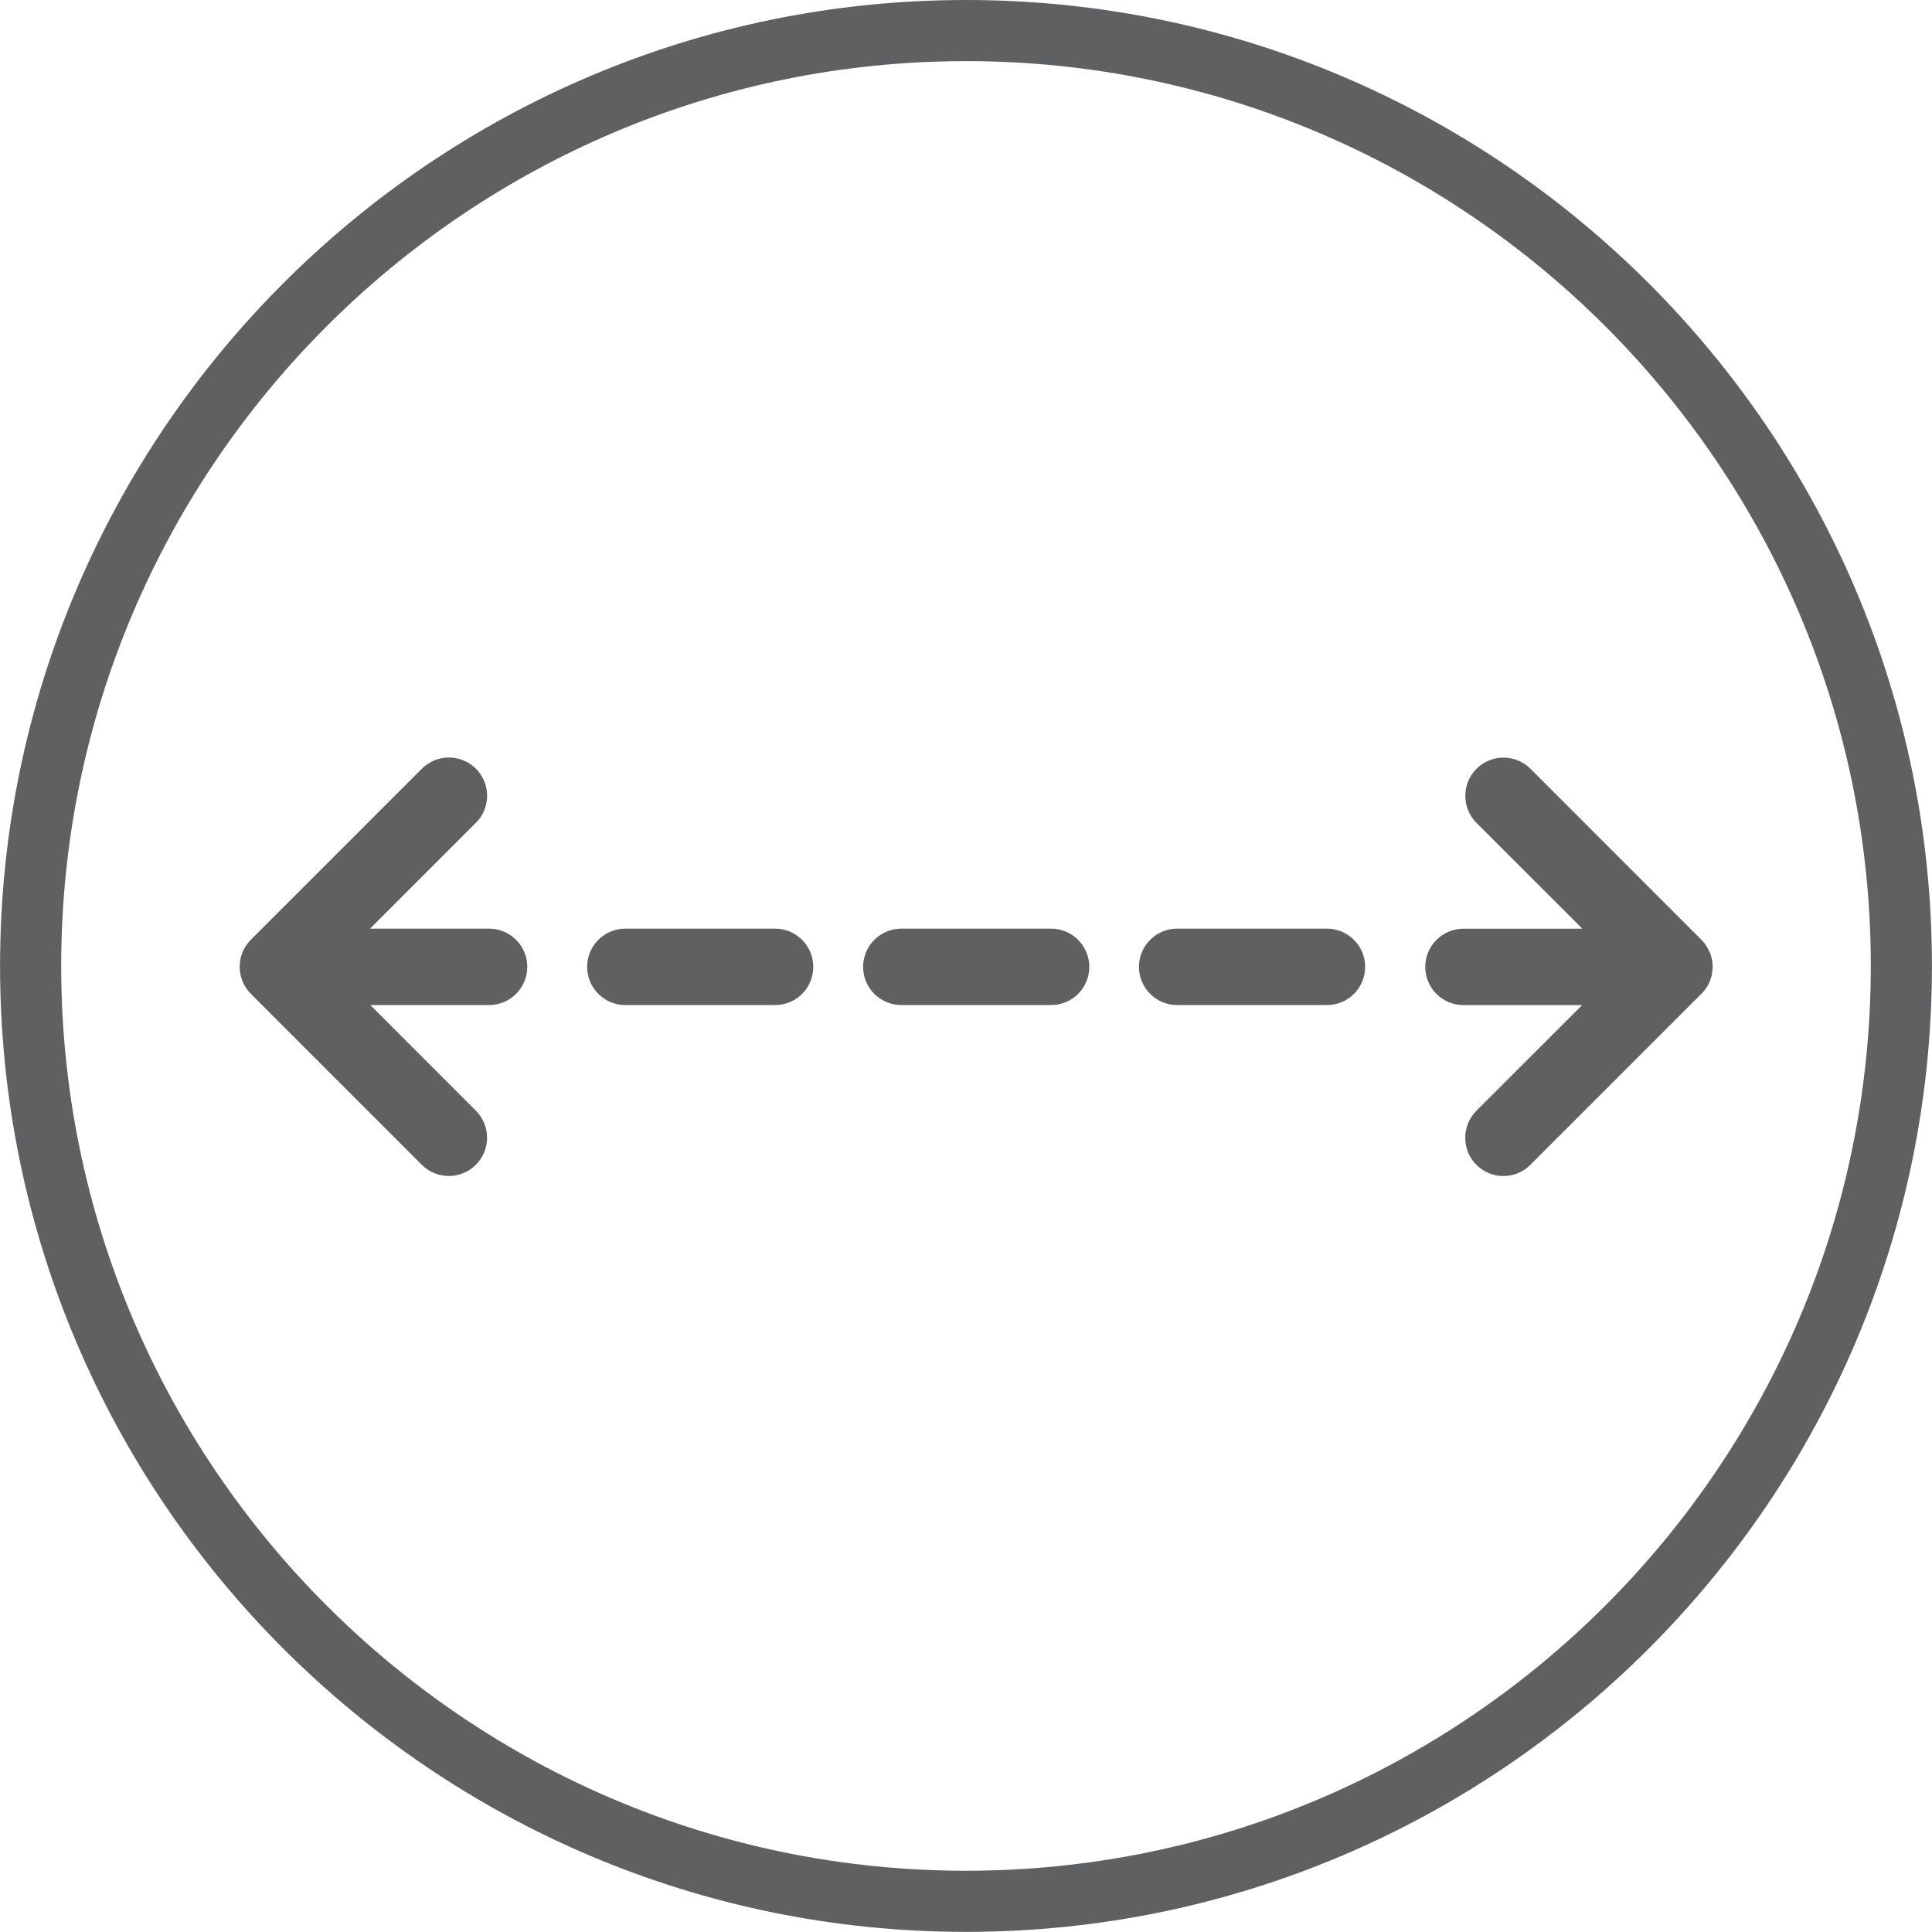 <?xml version="1.0" encoding="iso-8859-1"?>
<!-- Generator: Adobe Illustrator 23.0.2, SVG Export Plug-In . SVG Version: 6.00 Build 0)  -->
<svg version="1.1" id="Layer_1" xmlns="http://www.w3.org/2000/svg" xmlns:xlink="http://www.w3.org/1999/xlink" x="0px" y="0px"
	 viewBox="0 0 31.602 31.602" style="enable-background:new 0 0 31.602 31.602;" xml:space="preserve">
<path style="fill:none;" d="M31.602,15.801c0,8.726-7.073,15.801-15.8,15.801C7.075,31.602,0,24.527,0,15.801
	C0,7.075,7.075,0,15.802,0C24.528,0,31.602,7.075,31.602,15.801z"/>
<path style="fill:#5F6062;" d="M15.801,30.6c-8.161,0-14.8-6.64-14.8-14.8C1.001,7.639,7.64,1,15.801,1
	c8.161,0,14.8,6.639,14.8,14.8C30.601,23.96,23.962,30.6,15.801,30.6 M15.801,0c-8.712,0-15.8,7.088-15.8,15.8
	c0,8.712,7.088,15.8,15.8,15.8c8.712,0,15.8-7.088,15.8-15.8C31.601,7.088,24.513,0,15.801,0"/>
<path style="fill:#5F6062;" d="M8,15.19H6.053l1.732-1.732c0.244-0.243,0.244-0.64,0-0.884c-0.244-0.244-0.64-0.244-0.885,0
	l-2.797,2.797c-0.243,0.244-0.243,0.641,0,0.885L6.9,19.053c0.122,0.122,0.282,0.183,0.442,0.183c0.16,0,0.32-0.061,0.442-0.183
	c0.244-0.244,0.244-0.641,0-0.885L6.057,16.44H8c0.345,0,0.625-0.28,0.625-0.625C8.625,15.471,8.345,15.19,8,15.19"/>
<path style="fill:#5F6062;" d="M12.678,15.19h-2.449c-0.346,0-0.625,0.28-0.625,0.625c0,0.345,0.279,0.625,0.625,0.625h2.449
	c0.346,0,0.625-0.28,0.625-0.625C13.303,15.471,13.023,15.19,12.678,15.19"/>
<path style="fill:#5F6062;" d="M17.193,15.19h-2.45c-0.345,0-0.625,0.28-0.625,0.625c0,0.345,0.28,0.625,0.625,0.625h2.45
	c0.345,0,0.625-0.28,0.625-0.625C17.818,15.471,17.538,15.19,17.193,15.19"/>
<path style="fill:#5F6062;" d="M27.967,16.053c0.063-0.153,0.063-0.327-0.001-0.48c-0.002-0.004-0.007-0.007-0.009-0.011
	c-0.029-0.068-0.069-0.134-0.126-0.189l-2.797-2.798c-0.244-0.243-0.639-0.243-0.883,0c-0.244,0.244-0.244,0.641,0,0.885
	l1.732,1.731h-1.945c-0.345,0-0.625,0.28-0.625,0.625c0,0.345,0.28,0.625,0.625,0.625h1.941l-1.729,1.728
	c-0.244,0.244-0.244,0.641,0,0.885c0.122,0.122,0.281,0.183,0.441,0.183c0.161,0,0.319-0.061,0.441-0.183l2.794-2.794
	C27.888,16.199,27.935,16.131,27.967,16.053"/>
<path style="fill:#5F6062;" d="M21.705,15.19h-2.45c-0.345,0-0.625,0.28-0.625,0.625c0,0.345,0.28,0.625,0.625,0.625h2.45
	c0.345,0,0.625-0.28,0.625-0.625C22.33,15.471,22.05,15.19,21.705,15.19"/>
</svg>
